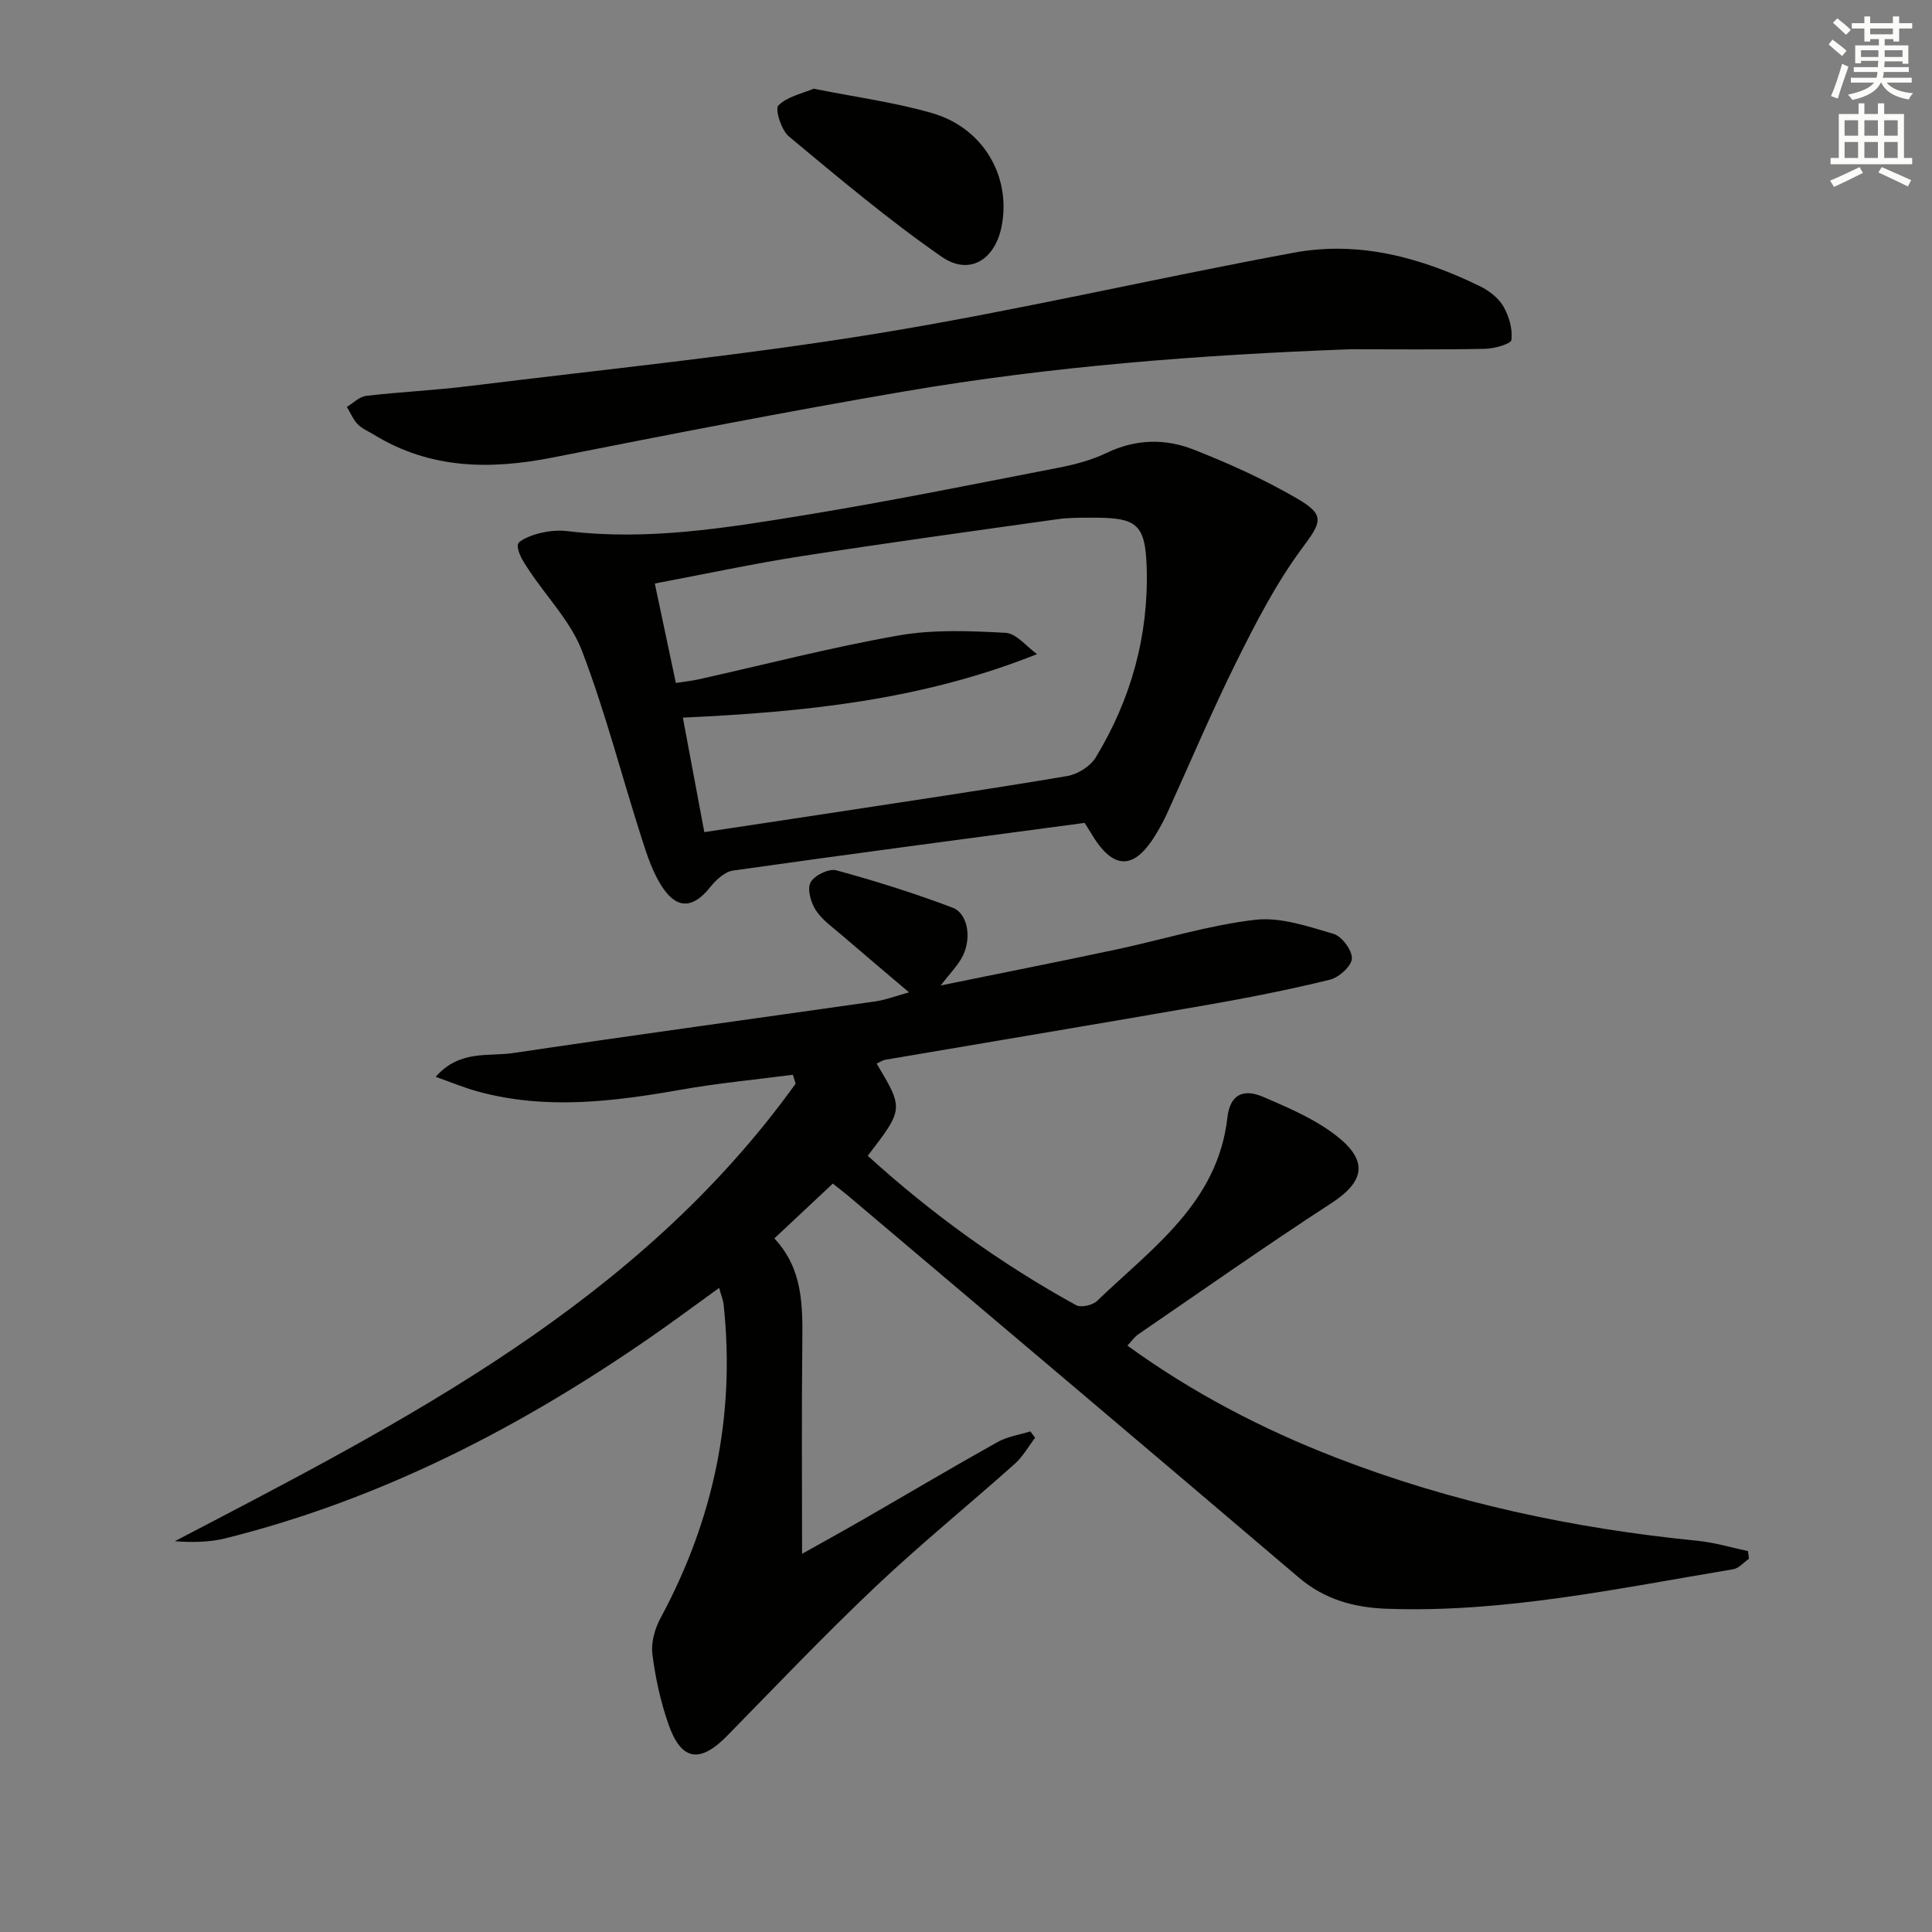<svg enable-background="new 0 0 400 400" viewBox="0 0 400 400" xmlns="http://www.w3.org/2000/svg"><rect x="0" y="0" width="400" height="400" fill="#808080" stroke="none"/><g fill="#010100"><path d="m172.43 245.05c-4.01 3.76-7.86 7.37-12.11 11.35 5.92 6.3 5.87 13.89 5.79 21.61-.16 14.44-.05 28.89-.05 43.69 3.84-2.16 8.15-4.52 12.4-6.97 9.36-5.39 18.65-10.9 28.07-16.17 2.04-1.14 4.51-1.49 6.79-2.2.33.44.66.87.99 1.31-1.39 1.82-2.54 3.92-4.23 5.42-9.56 8.53-19.53 16.63-28.83 25.43-10.51 9.95-20.51 20.44-30.63 30.79-5.69 5.83-9.57 5.31-12.24-2.37-1.62-4.66-2.7-9.59-3.31-14.48-.3-2.4.51-5.28 1.7-7.48 10.96-20.32 15.51-41.88 13.05-64.87-.1-.96-.5-1.89-.93-3.46-4.84 3.49-9.29 6.8-13.85 9.97-27.11 18.82-56.06 33.79-88.27 41.85-3.37.84-6.93.9-10.58.62 47.95-25.02 95.98-49.45 128.54-94.73-.19-.61-.39-1.23-.58-1.84-7.74 1.01-15.54 1.74-23.22 3.1-14 2.47-27.96 4.2-41.98.37-2.76-.75-5.42-1.87-8.75-3.04 4.96-5.65 10.91-4.16 16.06-4.93 24.96-3.72 49.97-7.12 74.95-10.69 2.11-.3 4.15-1.09 7-1.87-4.94-4.2-9.46-8-13.94-11.86-1.89-1.63-4.06-3.13-5.37-5.16-1.03-1.58-1.82-4.37-1.08-5.75.77-1.44 3.79-2.92 5.32-2.5 8.13 2.21 16.2 4.75 24.07 7.73 3.38 1.28 4.04 6.86 1.8 10.59-1.01 1.68-2.39 3.13-4.26 5.52 12.68-2.59 24.55-4.93 36.38-7.45 9.57-2.04 19.01-5 28.68-6.14 5.26-.62 10.98 1.35 16.27 2.9 1.73.51 3.89 3.4 3.81 5.12-.07 1.57-2.67 3.91-4.53 4.37-8.36 2.05-16.83 3.73-25.32 5.21-22.23 3.88-44.49 7.57-66.73 11.37-.62.11-1.2.52-1.81.79 5.6 9.4 5.6 9.4-1.84 19.09 13.17 11.98 27.52 22.34 43.13 30.93 1.02.56 3.42.02 4.35-.88 11.38-10.95 25-20.31 26.99-38.02.51-4.51 3.1-6.07 7.38-4.23 5.56 2.39 11.39 4.87 15.95 8.69 5.97 5.01 4.59 9.16-1.81 13.32-13.52 8.78-26.7 18.06-40 27.17-.78.54-1.35 1.39-2.23 2.32 13.46 9.77 27.87 17.26 43.11 23.17 24.15 9.36 49.25 14.7 74.99 17.25 3.5.35 6.93 1.4 10.39 2.13.06.53.13 1.05.19 1.58-1.08.75-2.09 1.98-3.27 2.18-23.74 3.94-47.35 9.04-71.64 8.18-6.83-.24-12.93-1.9-18.33-6.5-31.04-26.44-62.21-52.73-93.34-79.07-1.02-.84-2.05-1.63-3.09-2.46z"/><path d="m224.55 170.37c-24.49 3.28-48.65 6.45-72.79 9.87-1.74.25-3.56 1.98-4.77 3.49-3.32 4.16-6.59 4.64-9.64.26-2.12-3.04-3.34-6.8-4.49-10.4-4.15-12.94-7.52-26.16-12.36-38.82-2.34-6.12-7.37-11.21-11.06-16.84-1.04-1.58-2.32-3.45-2.24-5.13.05-.89 2.71-1.94 4.34-2.36 1.89-.49 3.98-.71 5.91-.48 16.54 2.02 32.8-.64 48.98-3.28 17.65-2.88 35.19-6.44 52.75-9.85 3.4-.66 6.85-1.58 9.95-3.07 5.96-2.86 12.07-3 17.91-.71 7.38 2.89 14.68 6.19 21.52 10.17 6.01 3.49 4.98 4.94.89 10.47-5.26 7.12-9.4 15.16-13.37 23.13-5.17 10.4-9.68 21.12-14.5 31.7-.62 1.36-1.35 2.68-2.11 3.96-4.63 7.84-9.04 7.79-13.67-.13-.31-.54-.69-1.09-1.25-1.98zm-84.62-28.97c1.88-.29 3.34-.44 4.76-.76 13.77-3.07 27.45-6.63 41.33-9.07 7.22-1.27 14.8-.95 22.18-.55 2.24.12 4.34 2.87 6.51 4.41-24.13 9.63-48.46 11.99-73.33 13.15 1.55 8.27 2.95 15.72 4.44 23.7 8.74-1.32 17.09-2.56 25.43-3.84 16.57-2.53 33.15-4.98 49.67-7.76 2.16-.36 4.8-2 5.92-3.83 7.33-12.04 11-25.29 10.57-39.36-.28-9.15-2.16-10.35-11.38-10.31-2.33.01-4.69-.02-6.98.3-17.76 2.5-35.53 4.93-53.25 7.69-9.95 1.55-19.81 3.68-30.23 5.64 1.51 7.12 2.9 13.7 4.36 20.59z"/><path d="m279.57 72.31c-30.95 1.15-61.76 3.5-92.28 8.72-24.35 4.16-48.61 8.9-72.85 13.69-12.98 2.57-25.41 2.41-37.05-4.74-1.13-.69-2.44-1.22-3.33-2.15-.96-1-1.52-2.38-2.25-3.59 1.33-.79 2.6-2.12 4.01-2.28 7.09-.83 14.24-1.15 21.32-2.03 28.16-3.48 56.43-6.31 84.42-10.87 28.94-4.72 57.55-11.44 86.41-16.76 13.47-2.48 26.32 1.04 38.46 6.97 1.87.91 3.81 2.42 4.83 4.17 1.17 2.02 1.93 4.68 1.67 6.92-.1.85-3.52 1.82-5.44 1.86-9.31.2-18.62.09-27.92.09z"/><path d="m168.45 18.36c8.69 1.75 16.8 2.82 24.57 5.07 10.61 3.07 16.4 13.2 14.34 23.49-1.38 6.9-6.68 10.21-12.41 6.23-11.01-7.64-21.31-16.33-31.63-24.91-1.56-1.3-2.91-5.64-2.17-6.4 1.86-1.87 4.99-2.48 7.3-3.48z"/></g><path d="m378.6 9.2.8-1c.9.7 1.9 1.4 2.9 2.3l-.9 1.1c-1.1-.9-2-1.7-2.8-2.4zm.5 10.7c.9-2.1 1.6-4.3 2.3-6.7.4.2.8.4 1.3.6-.7 2.1-1.5 4.2-2.2 6.6zm.4-15.2.9-.9c1 .8 2 1.6 2.8 2.4l-1 1c-1-.9-1.9-1.8-2.7-2.5zm12.5-1.3h1.2v1.4h2.7v1.1h-2.7v2.7h-1.2v-.5h-1.8v1.3h4.9v3.8h-1.2v-.5h-3.7c0 .4-.1.9-.1 1.2h5.1v1h-5.2c0 .5-.1.9-.2 1.2h6v1h-5.2c1.1 1.3 2.9 2 5.5 2.2-.4.4-.7.8-.9 1.3-2.9-.5-4.8-1.6-5.7-3.5h-.1c-.8 1.7-2.7 2.9-5.9 3.6-.2-.4-.6-.8-.9-1.1 2.8-.6 4.6-1.4 5.4-2.5h-4.8v-1h5.3c.1-.3.2-.7.2-1.2h-4.9v-1h5c0-.4 0-.8.1-1.3h-3.6v.5h-1.2v-3.7h4.9v-1.3h-1.8v.5h-1.2v-2.7h-2.6v-1.1h2.6v-1.4h1.2v1.4h4.7v-1.4zm-6.7 8.4h3.6c0-.4 0-.9 0-1.4h-3.6zm1.9-4.7h4.7v-1.2h-4.7zm6.7 3.3h-3.7v1.4h3.7z" fill="#fbfcfa"/><path d="m384.7 21.4h1.3v2.2h2.8v-2.2h1.3v2.2h4.1v9.1h1.7v1.3h-16.9v-1.3h1.7v-9.1h4.1v-2.2zm.3 13.2.7 1.2c-1.8.9-3.8 1.9-6 2.9-.2-.4-.5-.8-.8-1.3 2.4-1 4.4-2 6.1-2.8zm-3.1-6.5h2.8v-3.2h-2.8zm0 4.6h2.8v-3.3h-2.8zm4.1-4.6h2.8v-3.2h-2.8zm0 4.6h2.8v-3.3h-2.8v3.2zm3.6 1.9c2.1.9 4.1 1.8 6.1 2.7l-.7 1.3c-2.2-1.1-4.2-2-6.1-2.9zm3.3-9.7h-2.8v3.2h2.8zm-2.8 7.8h2.8v-3.3h-2.8z" fill="#fbfcfa"/></svg>
